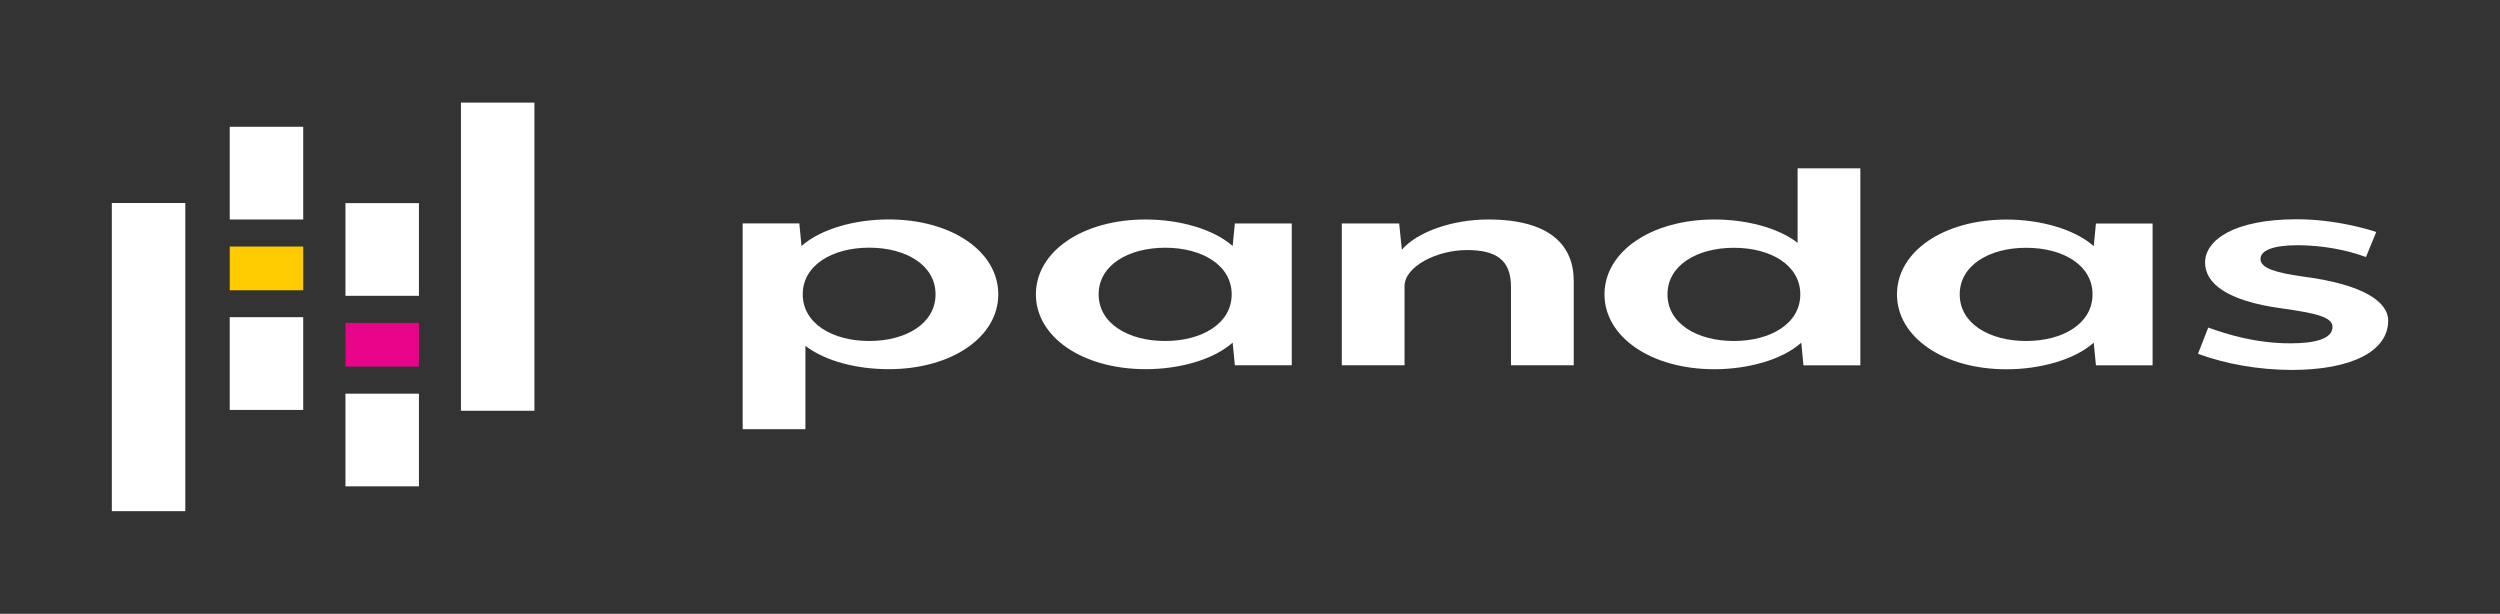 <?xml version="1.0" encoding="UTF-8"?>
<svg xmlns="http://www.w3.org/2000/svg" xmlns:xlink="http://www.w3.org/1999/xlink" width="668px" height="164px" viewBox="0 0 668 164" version="1.1">
<rect x="0" y="0" width="668" height="164" fill="#333333" stroke="none"/>
<g id="surface1">
<path style=" stroke:none;fill-rule:nonzero;fill:rgb(100%,100%,100%);fill-opacity:1;" d="M 237.453 98.641 C 229.039 98.641 220.559 96.543 215.207 92.41 L 215.207 114.688 L 198.441 114.688 L 198.441 59.691 L 213.578 59.691 L 214.164 65.742 C 219.383 61.082 228.582 58.633 237.453 58.633 C 254.348 58.633 266.742 67.234 266.742 78.637 C 266.742 90.039 254.348 98.641 237.453 98.641 Z M 232.234 66.176 C 222.449 66.176 214.492 70.836 214.492 78.637 C 214.492 86.453 222.449 91.113 232.234 91.113 C 242.086 91.113 249.977 86.453 249.977 78.652 C 249.977 70.836 242.086 66.176 232.234 66.176 Z M 232.234 66.176 "/>
<path style=" stroke:none;fill-rule:nonzero;fill:rgb(100%,100%,100%);fill-opacity:1;" d="M 329.957 97.598 L 329.367 91.547 C 324.148 96.191 314.953 98.656 306.145 98.641 C 289.25 98.641 276.789 90.055 276.789 78.652 C 276.789 67.25 289.184 58.633 306.145 58.648 C 314.953 58.648 324.148 61.117 329.367 65.742 L 329.957 59.707 L 345.156 59.707 L 345.156 97.598 Z M 311.363 66.191 C 301.512 66.191 293.555 70.836 293.555 78.652 C 293.555 86.453 301.512 91.113 311.297 91.113 C 321.148 91.113 329.105 86.453 329.105 78.652 C 329.105 70.836 321.148 66.191 311.363 66.191 Z M 311.363 66.191 "/>
<path style=" stroke:none;fill-rule:nonzero;fill:rgb(100%,100%,100%);fill-opacity:1;" d="M 403.734 97.598 L 403.734 76.633 C 403.734 69.266 399.559 66.816 391.93 66.816 C 383.969 66.816 375.293 71.188 375.293 76.457 L 375.293 97.598 L 358.527 97.598 L 358.527 59.707 L 373.859 59.707 L 374.574 66.723 C 378.75 61.898 388.145 58.648 397.668 58.648 C 414.305 58.648 420.5 65.68 420.5 75.051 L 420.5 97.598 Z M 403.734 97.598 "/>
<path style=" stroke:none;fill-rule:nonzero;fill:rgb(100%,100%,100%);fill-opacity:1;" d="M 481.887 97.617 L 481.301 91.562 C 476.145 96.207 466.883 98.656 458.074 98.656 C 441.18 98.656 428.719 90.055 428.719 78.652 C 428.719 67.25 441.18 58.648 458.074 58.648 C 466.426 58.648 474.973 60.762 480.32 64.879 L 480.32 44.973 L 497.086 44.973 L 497.086 97.617 Z M 463.293 66.207 C 453.508 66.207 445.551 70.852 445.551 78.652 C 445.551 86.453 453.445 91.113 463.293 91.113 C 473.078 91.113 481.039 86.469 481.039 78.652 C 481.039 70.852 473.145 66.207 463.293 66.207 Z M 463.293 66.207 "/>
<path style=" stroke:none;fill-rule:nonzero;fill:rgb(100%,100%,100%);fill-opacity:1;" d="M 560.035 97.617 L 559.449 91.562 C 554.23 96.207 544.969 98.672 536.16 98.672 C 519.266 98.672 506.871 90.07 506.871 78.652 C 506.871 67.25 519.266 58.664 536.16 58.664 C 544.969 58.664 554.23 61.133 559.449 65.777 L 560.035 59.723 L 575.172 59.723 L 575.172 97.617 Z M 541.379 66.207 C 531.594 66.207 523.637 70.852 523.637 78.668 C 523.637 86.469 531.594 91.113 541.379 91.113 C 551.23 91.113 559.125 86.453 559.125 78.652 C 559.125 70.836 551.23 66.207 541.379 66.207 Z M 541.379 66.207 "/>
<path style=" stroke:none;fill-rule:nonzero;fill:rgb(100%,100%,100%);fill-opacity:1;" d="M 612.289 98.848 C 603.484 98.801 594.871 97.312 587.305 94.539 L 590.043 87.523 C 595.133 89.367 602.766 91.738 612.027 91.738 C 618.617 91.738 623.25 90.52 623.25 87.348 C 623.25 84.641 618.488 83.664 610.008 82.449 C 594.676 80.43 589.195 75.516 589.195 70.164 C 589.195 64.191 596.828 58.586 613.727 58.586 C 623.965 58.586 632.969 61.309 634.926 61.996 L 632.188 68.676 C 626.707 66.672 620.508 65.586 614.117 65.52 C 607.332 65.52 604.004 66.914 604.004 69.203 C 604.004 71.734 608.375 72.887 615.031 73.848 C 631.469 75.945 638.121 80.605 638.121 85.684 C 638.121 93.852 628.336 98.848 612.289 98.848 Z M 612.289 98.848 "/>
<path style=" stroke:none;fill-rule:nonzero;fill:rgb(100%,100%,100%);fill-opacity:1;" d="M 61.387 33.875 L 81.02 33.875 L 81.02 58.648 L 61.387 58.648 Z M 61.387 33.875 "/>
<path style=" stroke:none;fill-rule:nonzero;fill:rgb(100%,100%,100%);fill-opacity:1;" d="M 61.387 84.754 L 81.02 84.754 L 81.02 109.531 L 61.387 109.531 Z M 61.387 84.754 "/>
<path style=" stroke:none;fill-rule:nonzero;fill:rgb(100%,79.216%,0%);fill-opacity:1;" d="M 61.387 65.871 L 81.02 65.871 L 81.02 77.562 L 61.387 77.562 Z M 61.387 65.871 "/>
<path style=" stroke:none;fill-rule:nonzero;fill:rgb(100%,100%,100%);fill-opacity:1;" d="M 29.879 54.246 L 49.512 54.246 L 49.512 136.582 L 29.879 136.582 Z M 29.879 54.246 "/>
<path style=" stroke:none;fill-rule:nonzero;fill:rgb(100%,100%,100%);fill-opacity:1;" d="M 92.309 105.191 L 111.941 105.191 L 111.941 129.949 L 92.309 129.949 Z M 92.309 105.191 "/>
<path style=" stroke:none;fill-rule:nonzero;fill:rgb(100%,100%,100%);fill-opacity:1;" d="M 92.309 54.277 L 111.941 54.277 L 111.941 79.039 L 92.309 79.039 Z M 92.309 54.277 "/>
<path style=" stroke:none;fill-rule:nonzero;fill:rgb(90.588%,1.569%,53.333%);fill-opacity:1;" d="M 92.309 86.277 L 111.941 86.277 L 111.941 97.953 L 92.309 97.953 Z M 92.309 86.277 "/>
<path style=" stroke:none;fill-rule:nonzero;fill:rgb(100%,100%,100%);fill-opacity:1;" d="M 123.164 27.418 L 142.797 27.418 L 142.797 109.754 L 123.164 109.754 Z M 123.164 27.418 "/>
</g>
</svg>
